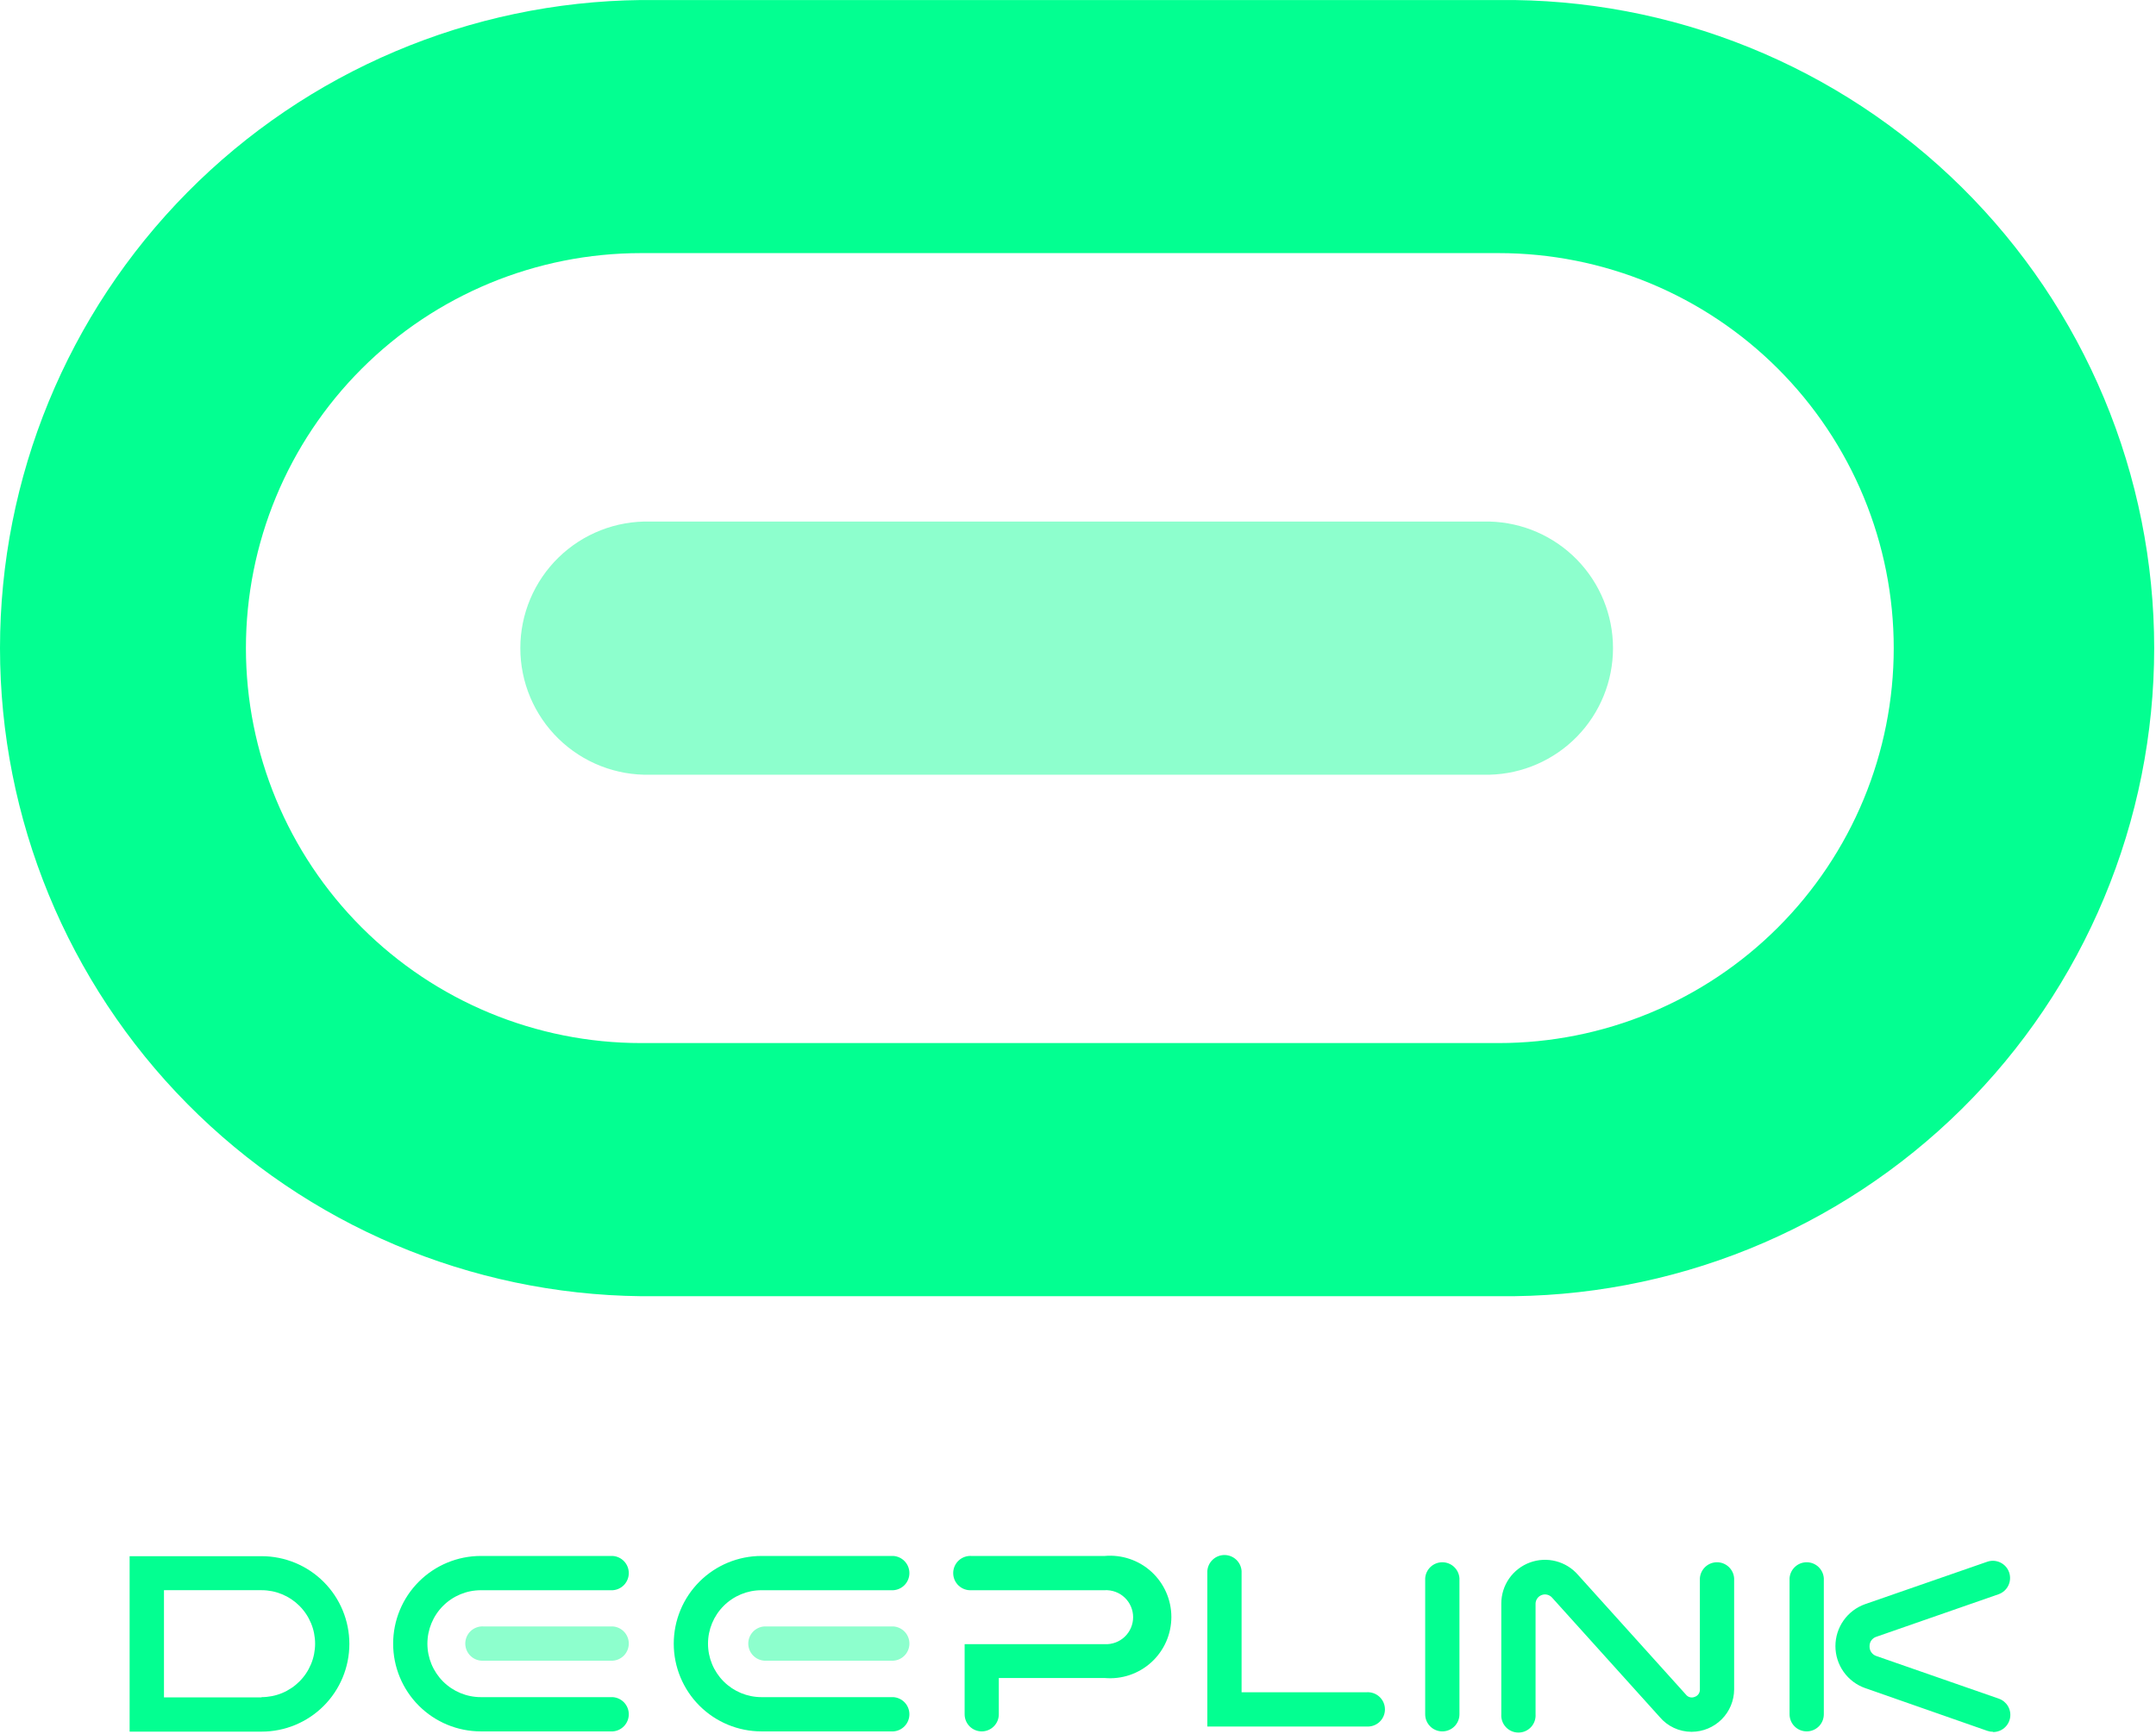 <svg width="184" height="148" viewBox="0 0 184 148" fill="none" xmlns="http://www.w3.org/2000/svg">
<path d="M127.903 0.003H54.702C40.138 0.167 26.226 6.067 15.985 16.423C5.744 26.78 0 40.757 0 55.322C0 69.887 5.744 83.865 15.985 94.221C26.226 104.578 40.138 110.478 54.702 110.641H127.903C135.22 110.723 142.48 109.353 149.263 106.609C156.047 103.866 162.219 99.805 167.422 94.66C172.625 89.515 176.755 83.389 179.574 76.636C182.393 69.884 183.845 62.639 183.845 55.322C183.845 48.005 182.393 40.761 179.574 34.008C176.755 27.256 172.625 21.13 167.422 15.985C162.219 10.84 156.047 6.778 149.263 4.035C142.48 1.292 135.22 -0.079 127.903 0.003V0.003ZM127.903 89.033H54.702C45.761 89.033 37.185 85.481 30.863 79.158C24.54 72.836 20.988 64.26 20.988 55.319C20.988 46.377 24.54 37.802 30.863 31.479C37.185 25.157 45.761 21.605 54.702 21.605H127.903C132.33 21.605 136.714 22.477 140.805 24.171C144.895 25.865 148.612 28.349 151.742 31.479C154.873 34.61 157.356 38.327 159.051 42.417C160.745 46.507 161.617 50.891 161.617 55.319C161.617 59.746 160.745 64.13 159.051 68.221C157.356 72.311 154.873 76.028 151.742 79.158C148.612 82.289 144.895 84.772 140.805 86.467C136.714 88.161 132.33 89.033 127.903 89.033Z" fill="#03FF91"/>
<path d="M127.125 44.519H55.488C54.046 44.483 52.611 44.735 51.269 45.261C49.926 45.788 48.702 46.578 47.669 47.585C46.636 48.592 45.816 49.795 45.255 51.124C44.695 52.453 44.406 53.881 44.406 55.323C44.406 56.765 44.695 58.193 45.255 59.522C45.816 60.851 46.636 62.054 47.669 63.061C48.702 64.068 49.926 64.858 51.269 65.385C52.611 65.911 54.046 66.164 55.488 66.127H127.125C129.943 66.056 132.622 64.886 134.59 62.868C136.557 60.849 137.659 58.142 137.659 55.323C137.659 52.504 136.557 49.797 134.59 47.779C132.622 45.76 129.943 44.591 127.125 44.519V44.519Z" fill="#03FF91" fill-opacity="0.45"/>
<path d="M83.79 147.787C83.597 147.788 83.406 147.75 83.228 147.677C83.05 147.604 82.888 147.496 82.752 147.36C82.615 147.223 82.508 147.061 82.434 146.883C82.361 146.705 82.324 146.514 82.325 146.321V140.341H94.271C94.584 140.358 94.897 140.311 95.192 140.203C95.486 140.095 95.755 139.929 95.983 139.713C96.211 139.498 96.392 139.238 96.516 138.95C96.64 138.662 96.704 138.352 96.704 138.038C96.704 137.725 96.64 137.415 96.516 137.127C96.392 136.839 96.211 136.579 95.983 136.364C95.755 136.148 95.486 135.981 95.192 135.874C94.897 135.766 94.584 135.719 94.271 135.736H82.915C82.715 135.75 82.513 135.722 82.324 135.655C82.135 135.588 81.961 135.482 81.814 135.345C81.667 135.208 81.55 135.042 81.47 134.858C81.39 134.674 81.349 134.475 81.349 134.274C81.349 134.073 81.39 133.874 81.47 133.69C81.55 133.506 81.667 133.34 81.814 133.203C81.961 133.065 82.135 132.96 82.324 132.893C82.513 132.826 82.715 132.798 82.915 132.812H94.271C94.994 132.747 95.723 132.834 96.411 133.066C97.099 133.298 97.731 133.671 98.267 134.161C98.803 134.652 99.231 135.248 99.524 135.912C99.816 136.577 99.968 137.295 99.968 138.021C99.968 138.747 99.816 139.465 99.524 140.13C99.231 140.794 98.803 141.391 98.267 141.881C97.731 142.371 97.099 142.744 96.411 142.976C95.723 143.209 94.994 143.295 94.271 143.23H85.242V146.286C85.247 146.481 85.214 146.674 85.144 146.856C85.073 147.037 84.967 147.203 84.832 147.342C84.697 147.482 84.535 147.594 84.356 147.67C84.177 147.746 83.985 147.786 83.79 147.787Z" fill="#03FF91"/>
<path d="M52.298 147.787H41.039C39.053 147.787 37.149 146.999 35.745 145.594C34.341 144.19 33.552 142.286 33.552 140.3C33.552 138.314 34.341 136.41 35.745 135.006C37.149 133.601 39.053 132.812 41.039 132.812H52.298C52.669 132.838 53.015 133.003 53.269 133.275C53.522 133.546 53.663 133.903 53.663 134.275C53.663 134.646 53.522 135.003 53.269 135.275C53.015 135.546 52.669 135.711 52.298 135.737H41.039C39.829 135.737 38.668 136.217 37.812 137.073C36.957 137.929 36.476 139.09 36.476 140.3C36.476 141.51 36.957 142.671 37.812 143.527C38.668 144.382 39.829 144.863 41.039 144.863H52.298C52.669 144.889 53.015 145.054 53.269 145.325C53.522 145.597 53.663 145.954 53.663 146.325C53.663 146.697 53.522 147.054 53.269 147.325C53.015 147.597 52.669 147.762 52.298 147.787V147.787Z" fill="#03FF91"/>
<path d="M52.298 141.752H41.275C41.075 141.766 40.874 141.738 40.684 141.671C40.495 141.604 40.321 141.498 40.175 141.361C40.028 141.224 39.91 141.058 39.83 140.874C39.75 140.69 39.709 140.491 39.709 140.29C39.709 140.089 39.75 139.89 39.83 139.706C39.91 139.521 40.028 139.356 40.175 139.218C40.321 139.081 40.495 138.976 40.684 138.909C40.874 138.841 41.075 138.814 41.275 138.828H52.298C52.669 138.853 53.015 139.018 53.269 139.29C53.522 139.561 53.663 139.919 53.663 140.29C53.663 140.661 53.522 141.018 53.269 141.29C53.015 141.561 52.669 141.726 52.298 141.752V141.752Z" fill="#03FF91" fill-opacity="0.45"/>
<path d="M76.246 147.787H64.987C63.002 147.787 61.097 146.999 59.693 145.594C58.289 144.19 57.5 142.286 57.5 140.3C57.5 138.314 58.289 136.41 59.693 135.006C61.097 133.601 63.002 132.812 64.987 132.812H76.246C76.617 132.838 76.964 133.003 77.217 133.275C77.47 133.546 77.611 133.903 77.611 134.275C77.611 134.646 77.47 135.003 77.217 135.275C76.964 135.546 76.617 135.711 76.246 135.737H64.987C63.777 135.737 62.617 136.217 61.761 137.073C60.905 137.929 60.424 139.09 60.424 140.3C60.424 141.51 60.905 142.671 61.761 143.527C62.617 144.382 63.777 144.863 64.987 144.863H76.246C76.617 144.889 76.964 145.054 77.217 145.325C77.47 145.597 77.611 145.954 77.611 146.325C77.611 146.697 77.47 147.054 77.217 147.325C76.964 147.597 76.617 147.762 76.246 147.787V147.787Z" fill="#03FF91"/>
<path d="M76.248 141.752H65.225C64.855 141.727 64.508 141.562 64.254 141.29C64.001 141.019 63.86 140.661 63.86 140.29C63.86 139.919 64.001 139.562 64.254 139.29C64.508 139.019 64.855 138.854 65.225 138.828H76.248C76.618 138.854 76.965 139.019 77.218 139.29C77.472 139.562 77.612 139.919 77.612 140.29C77.612 140.661 77.472 141.019 77.218 141.29C76.965 141.562 76.618 141.727 76.248 141.752V141.752Z" fill="#03FF91" fill-opacity="0.45"/>
<path d="M22.328 132.832H11.062V147.807H22.328C24.314 147.807 26.219 147.018 27.623 145.614C29.027 144.21 29.816 142.305 29.816 140.319C29.816 138.334 29.027 136.429 27.623 135.025C26.219 133.621 24.314 132.832 22.328 132.832V132.832ZM22.328 144.883H13.994V135.735H22.328C22.928 135.735 23.521 135.853 24.075 136.083C24.628 136.312 25.131 136.648 25.555 137.072C25.979 137.496 26.315 137.999 26.544 138.552C26.774 139.106 26.892 139.699 26.892 140.299C26.892 140.898 26.774 141.491 26.544 142.045C26.315 142.599 25.979 143.102 25.555 143.525C25.131 143.949 24.628 144.285 24.075 144.515C23.521 144.744 22.928 144.862 22.328 144.862V144.883Z" fill="#03FF91"/>
<path d="M116.63 147.37H103.037V134.097C103.063 133.727 103.228 133.38 103.499 133.127C103.771 132.873 104.128 132.732 104.499 132.732C104.87 132.732 105.228 132.873 105.499 133.127C105.771 133.38 105.936 133.727 105.961 134.097V144.446H116.63C116.83 144.432 117.031 144.46 117.221 144.527C117.41 144.594 117.584 144.7 117.731 144.837C117.878 144.974 117.995 145.14 118.075 145.324C118.155 145.508 118.196 145.707 118.196 145.908C118.196 146.109 118.155 146.308 118.075 146.492C117.995 146.677 117.878 146.842 117.731 146.98C117.584 147.117 117.41 147.222 117.221 147.289C117.031 147.357 116.83 147.384 116.63 147.37V147.37Z" fill="#03FF91"/>
<path d="M123.088 147.786C122.896 147.786 122.706 147.748 122.529 147.674C122.351 147.601 122.19 147.493 122.055 147.356C121.919 147.22 121.812 147.059 121.739 146.881C121.666 146.703 121.629 146.513 121.63 146.321V134.714C121.655 134.344 121.821 133.997 122.092 133.744C122.363 133.49 122.721 133.35 123.092 133.35C123.463 133.35 123.821 133.49 124.092 133.744C124.363 133.997 124.528 134.344 124.554 134.714V146.321C124.555 146.513 124.518 146.704 124.444 146.882C124.371 147.061 124.263 147.223 124.127 147.359C123.991 147.495 123.829 147.603 123.65 147.676C123.472 147.75 123.281 147.787 123.088 147.786V147.786Z" fill="#03FF91"/>
<path d="M154.185 147.786C153.993 147.786 153.803 147.748 153.625 147.674C153.448 147.601 153.287 147.493 153.151 147.356C153.016 147.22 152.909 147.059 152.836 146.881C152.763 146.703 152.726 146.513 152.727 146.321V134.714C152.752 134.344 152.917 133.997 153.189 133.744C153.46 133.49 153.817 133.35 154.189 133.35C154.56 133.35 154.917 133.49 155.189 133.744C155.46 133.997 155.625 134.344 155.651 134.714V146.321C155.652 146.513 155.614 146.704 155.541 146.882C155.468 147.061 155.36 147.223 155.224 147.359C155.087 147.495 154.925 147.603 154.747 147.676C154.569 147.75 154.378 147.787 154.185 147.786V147.786Z" fill="#03FF91"/>
<path d="M144.351 147.822C143.834 147.82 143.325 147.706 142.857 147.488C142.389 147.27 141.975 146.952 141.642 146.557L132.439 136.347C132.33 136.233 132.189 136.153 132.035 136.117C131.881 136.082 131.72 136.092 131.572 136.148C131.424 136.203 131.295 136.301 131.202 136.429C131.109 136.558 131.056 136.71 131.05 136.868V146.321C131.063 146.522 131.036 146.723 130.969 146.912C130.902 147.102 130.796 147.275 130.659 147.422C130.522 147.569 130.356 147.686 130.172 147.766C129.987 147.846 129.789 147.888 129.588 147.888C129.387 147.888 129.188 147.846 129.004 147.766C128.819 147.686 128.653 147.569 128.516 147.422C128.379 147.275 128.274 147.102 128.206 146.912C128.139 146.723 128.112 146.522 128.126 146.321V136.868C128.126 136.107 128.359 135.364 128.794 134.739C129.229 134.115 129.845 133.638 130.559 133.373C131.273 133.109 132.05 133.069 132.787 133.259C133.524 133.449 134.186 133.86 134.682 134.437L143.878 144.64C143.963 144.753 144.083 144.834 144.219 144.87C144.355 144.906 144.499 144.897 144.628 144.842C144.763 144.799 144.879 144.713 144.959 144.598C145.04 144.482 145.08 144.343 145.073 144.203V134.715C145.099 134.345 145.264 133.998 145.535 133.745C145.806 133.491 146.164 133.35 146.535 133.35C146.906 133.35 147.264 133.491 147.535 133.745C147.806 133.998 147.972 134.345 147.997 134.715V144.21C147.992 145.167 147.608 146.084 146.931 146.76C146.253 147.436 145.336 147.818 144.378 147.822H144.351Z" fill="#03FF91"/>
<path d="M170.084 147.821C169.918 147.821 169.754 147.793 169.598 147.738L159.179 144.092C158.437 143.831 157.794 143.346 157.34 142.704C156.885 142.062 156.641 141.294 156.641 140.508C156.641 139.721 156.885 138.954 157.34 138.312C157.794 137.67 158.437 137.185 159.179 136.924L169.598 133.305C169.966 133.178 170.37 133.202 170.72 133.373C171.071 133.544 171.339 133.846 171.466 134.215C171.593 134.583 171.569 134.987 171.398 135.337C171.227 135.688 170.924 135.956 170.556 136.083L160.138 139.709C159.964 139.762 159.812 139.871 159.707 140.02C159.601 140.168 159.548 140.347 159.554 140.528C159.548 140.711 159.602 140.89 159.708 141.039C159.813 141.188 159.964 141.299 160.138 141.355L170.591 144.995C170.916 145.109 171.191 145.335 171.366 145.633C171.541 145.93 171.606 146.28 171.549 146.62C171.492 146.96 171.316 147.27 171.053 147.493C170.79 147.717 170.457 147.84 170.112 147.842L170.084 147.821Z" fill="#03FF91"/>
</svg>
